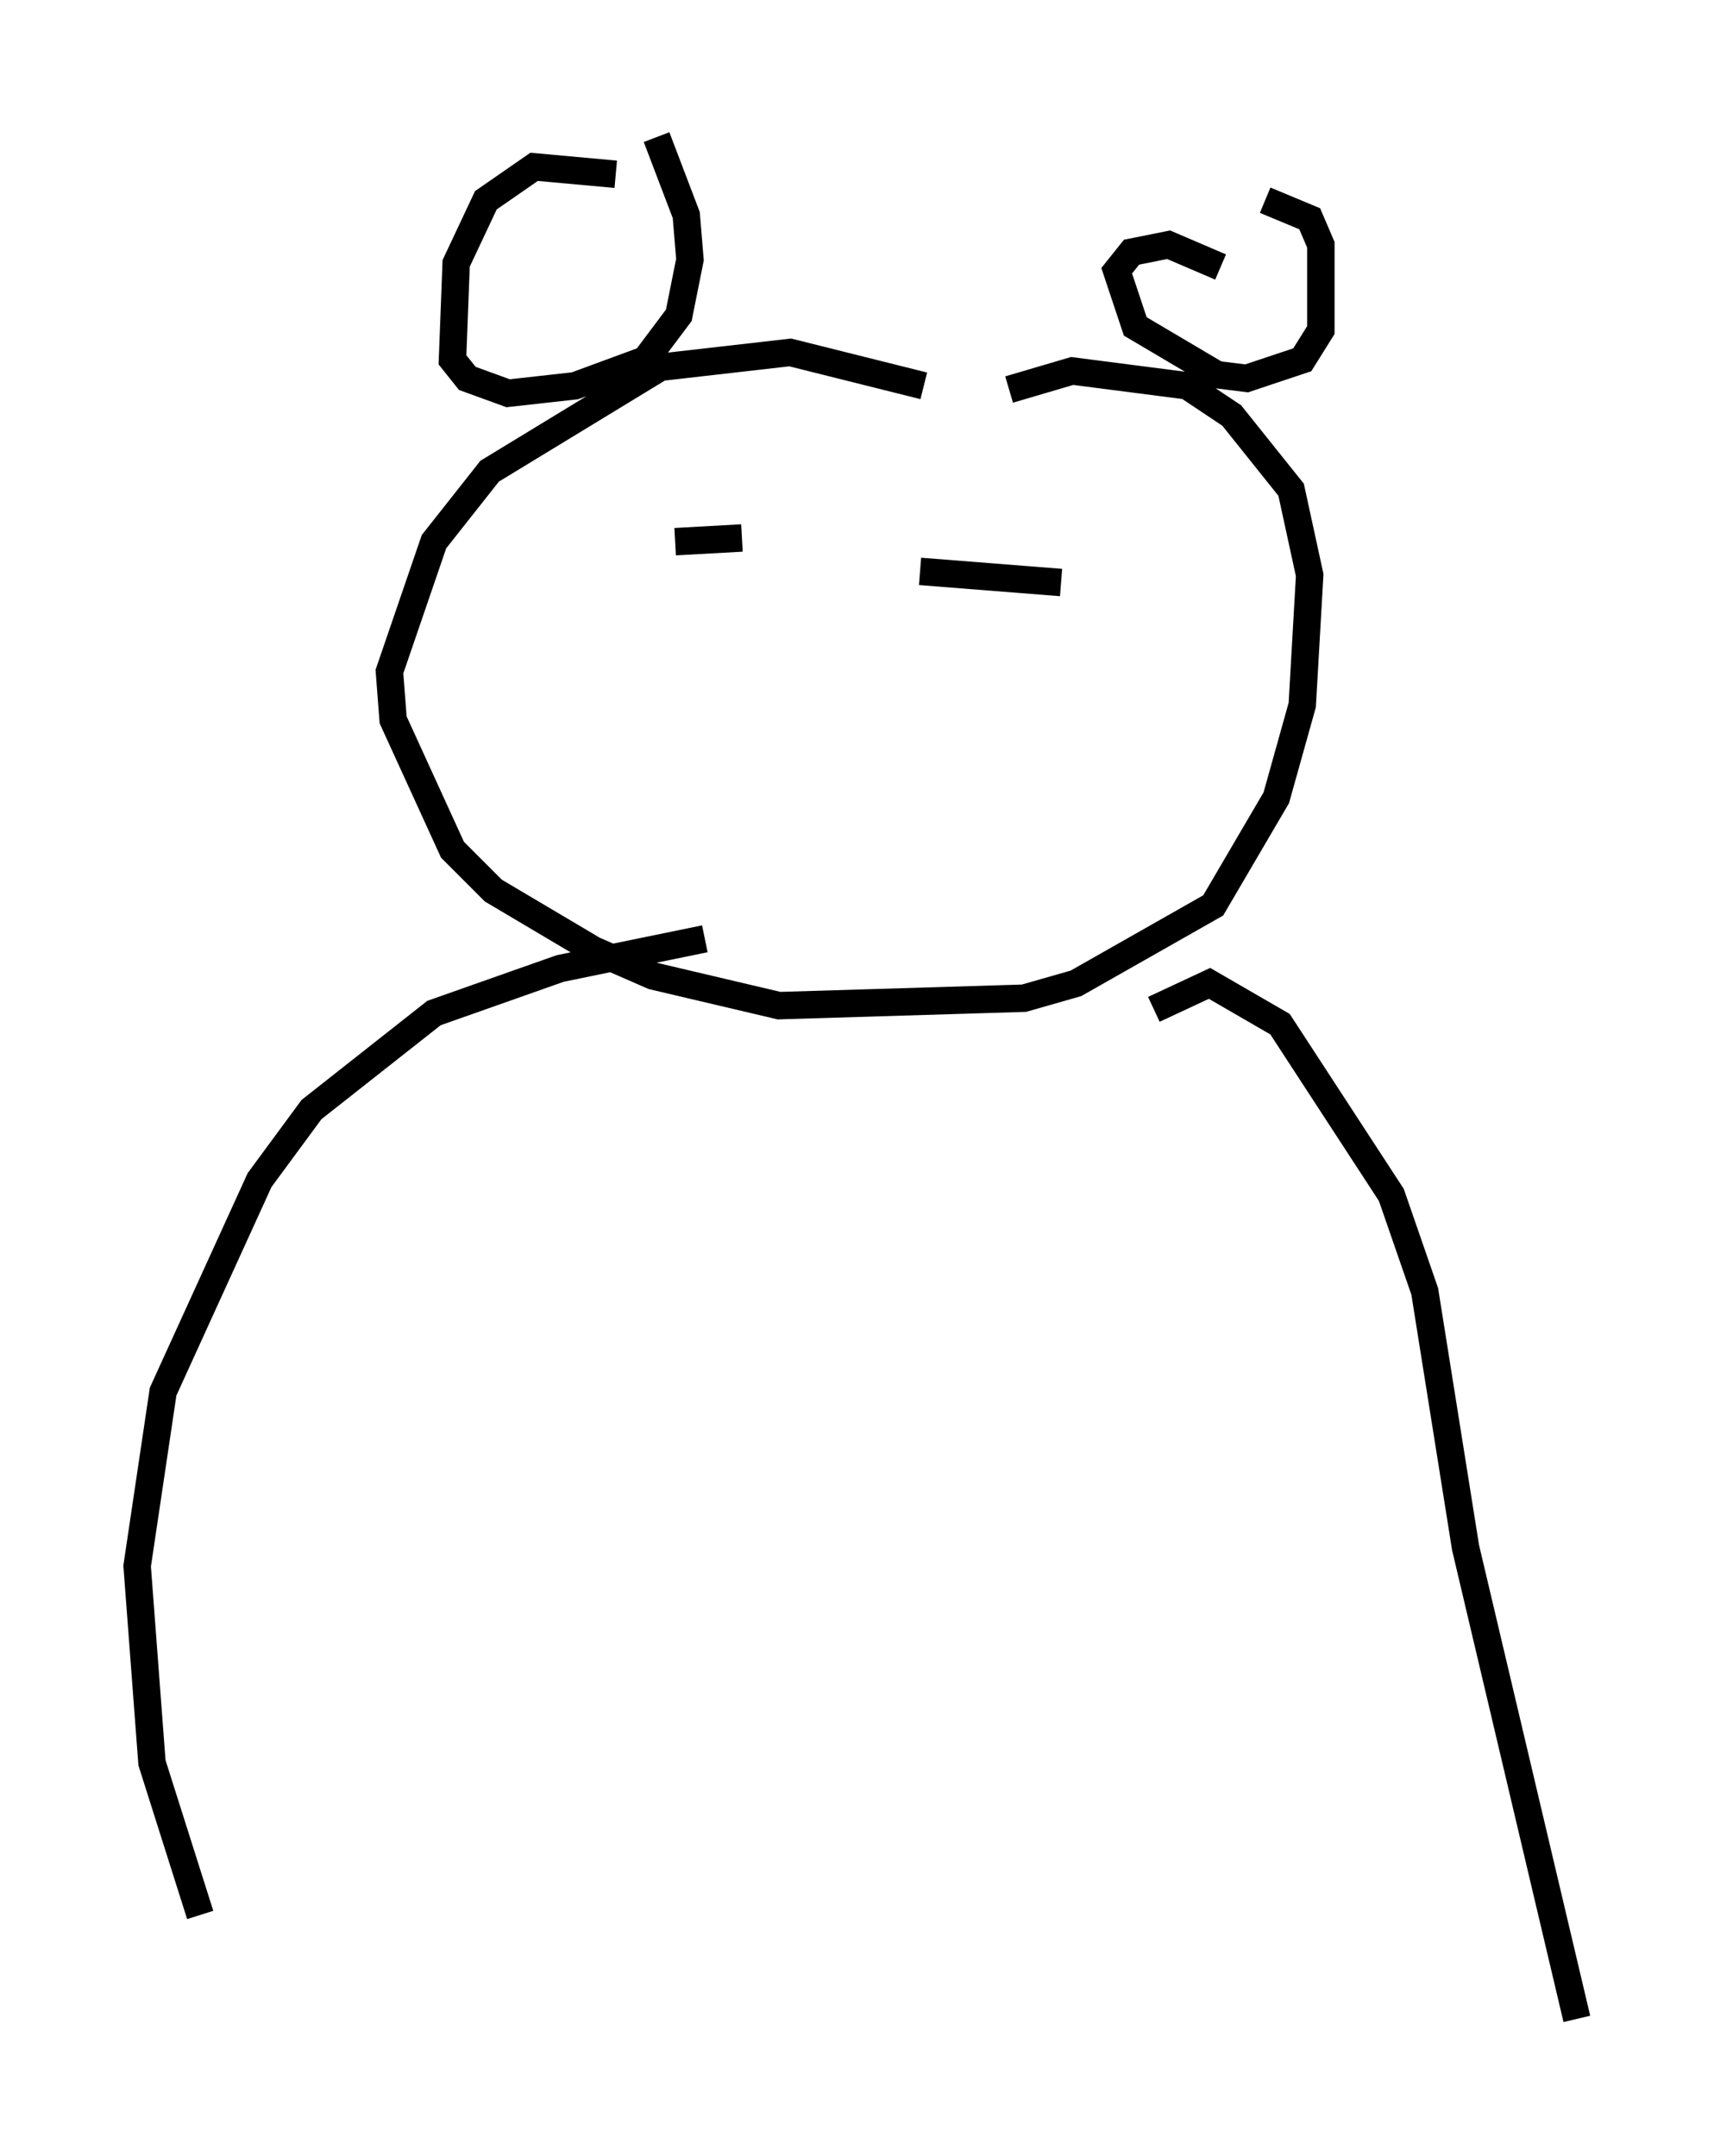 <?xml version="1.0" encoding="utf-8" ?>
<svg baseProfile="full" height="78.605" version="1.1" width="62.503" xmlns="http://www.w3.org/2000/svg" xmlns:ev="http://www.w3.org/2001/xml-events" xmlns:xlink="http://www.w3.org/1999/xlink"><defs /><rect fill="white" height="78.605" width="62.503" x="0" y="0" /><path d="M35.04, 16.367 m-1.353, -2.3 l-4.871, -1.218 -4.736, 0.541 l-6.225, 3.789 -2.03, 2.571 l-1.624, 4.736 0.135, 1.759 l2.165, 4.736 1.488, 1.488 l3.654, 2.165 2.165, 0.947 l4.601, 1.083 8.931, -0.271 l1.894, -0.541 5.007, -2.842 l2.3, -3.924 0.947, -3.383 l0.271, -4.736 -0.677, -3.112 l-2.165, -2.706 -1.624, -1.083 l-4.195, -0.541 -2.3, 0.677 m-14.344, -7.848 l-2.977, -0.271 -1.759, 1.218 l-1.083, 2.3 -0.135, 3.518 l0.541, 0.677 1.488, 0.541 l2.436, -0.271 2.571, -0.947 l1.218, -1.624 0.406, -2.03 l-0.135, -1.624 -1.083, -2.842 m20.568, 4.736 l-1.894, -0.812 -1.353, 0.271 l-0.541, 0.677 0.677, 2.03 l2.977, 1.759 1.083, 0.135 l2.03, -0.677 0.677, -1.083 l0.0, -3.112 -0.406, -0.947 l-1.624, -0.677 m-20.433, 26.928 l-5.277, 1.083 -4.601, 1.624 l-4.465, 3.518 -1.894, 2.571 l-3.518, 7.713 -0.947, 6.36 l0.541, 7.172 1.759, 5.548 m34.776, -33.017 l2.03, -0.947 2.571, 1.488 l4.059, 6.225 1.218, 3.518 l1.488, 9.337 4.059, 17.185 m-32.882, -53.856 l2.436, -0.135 m6.495, 1.218 l5.142, 0.406 " fill="none" stroke="black" stroke-width="1" /></svg>
